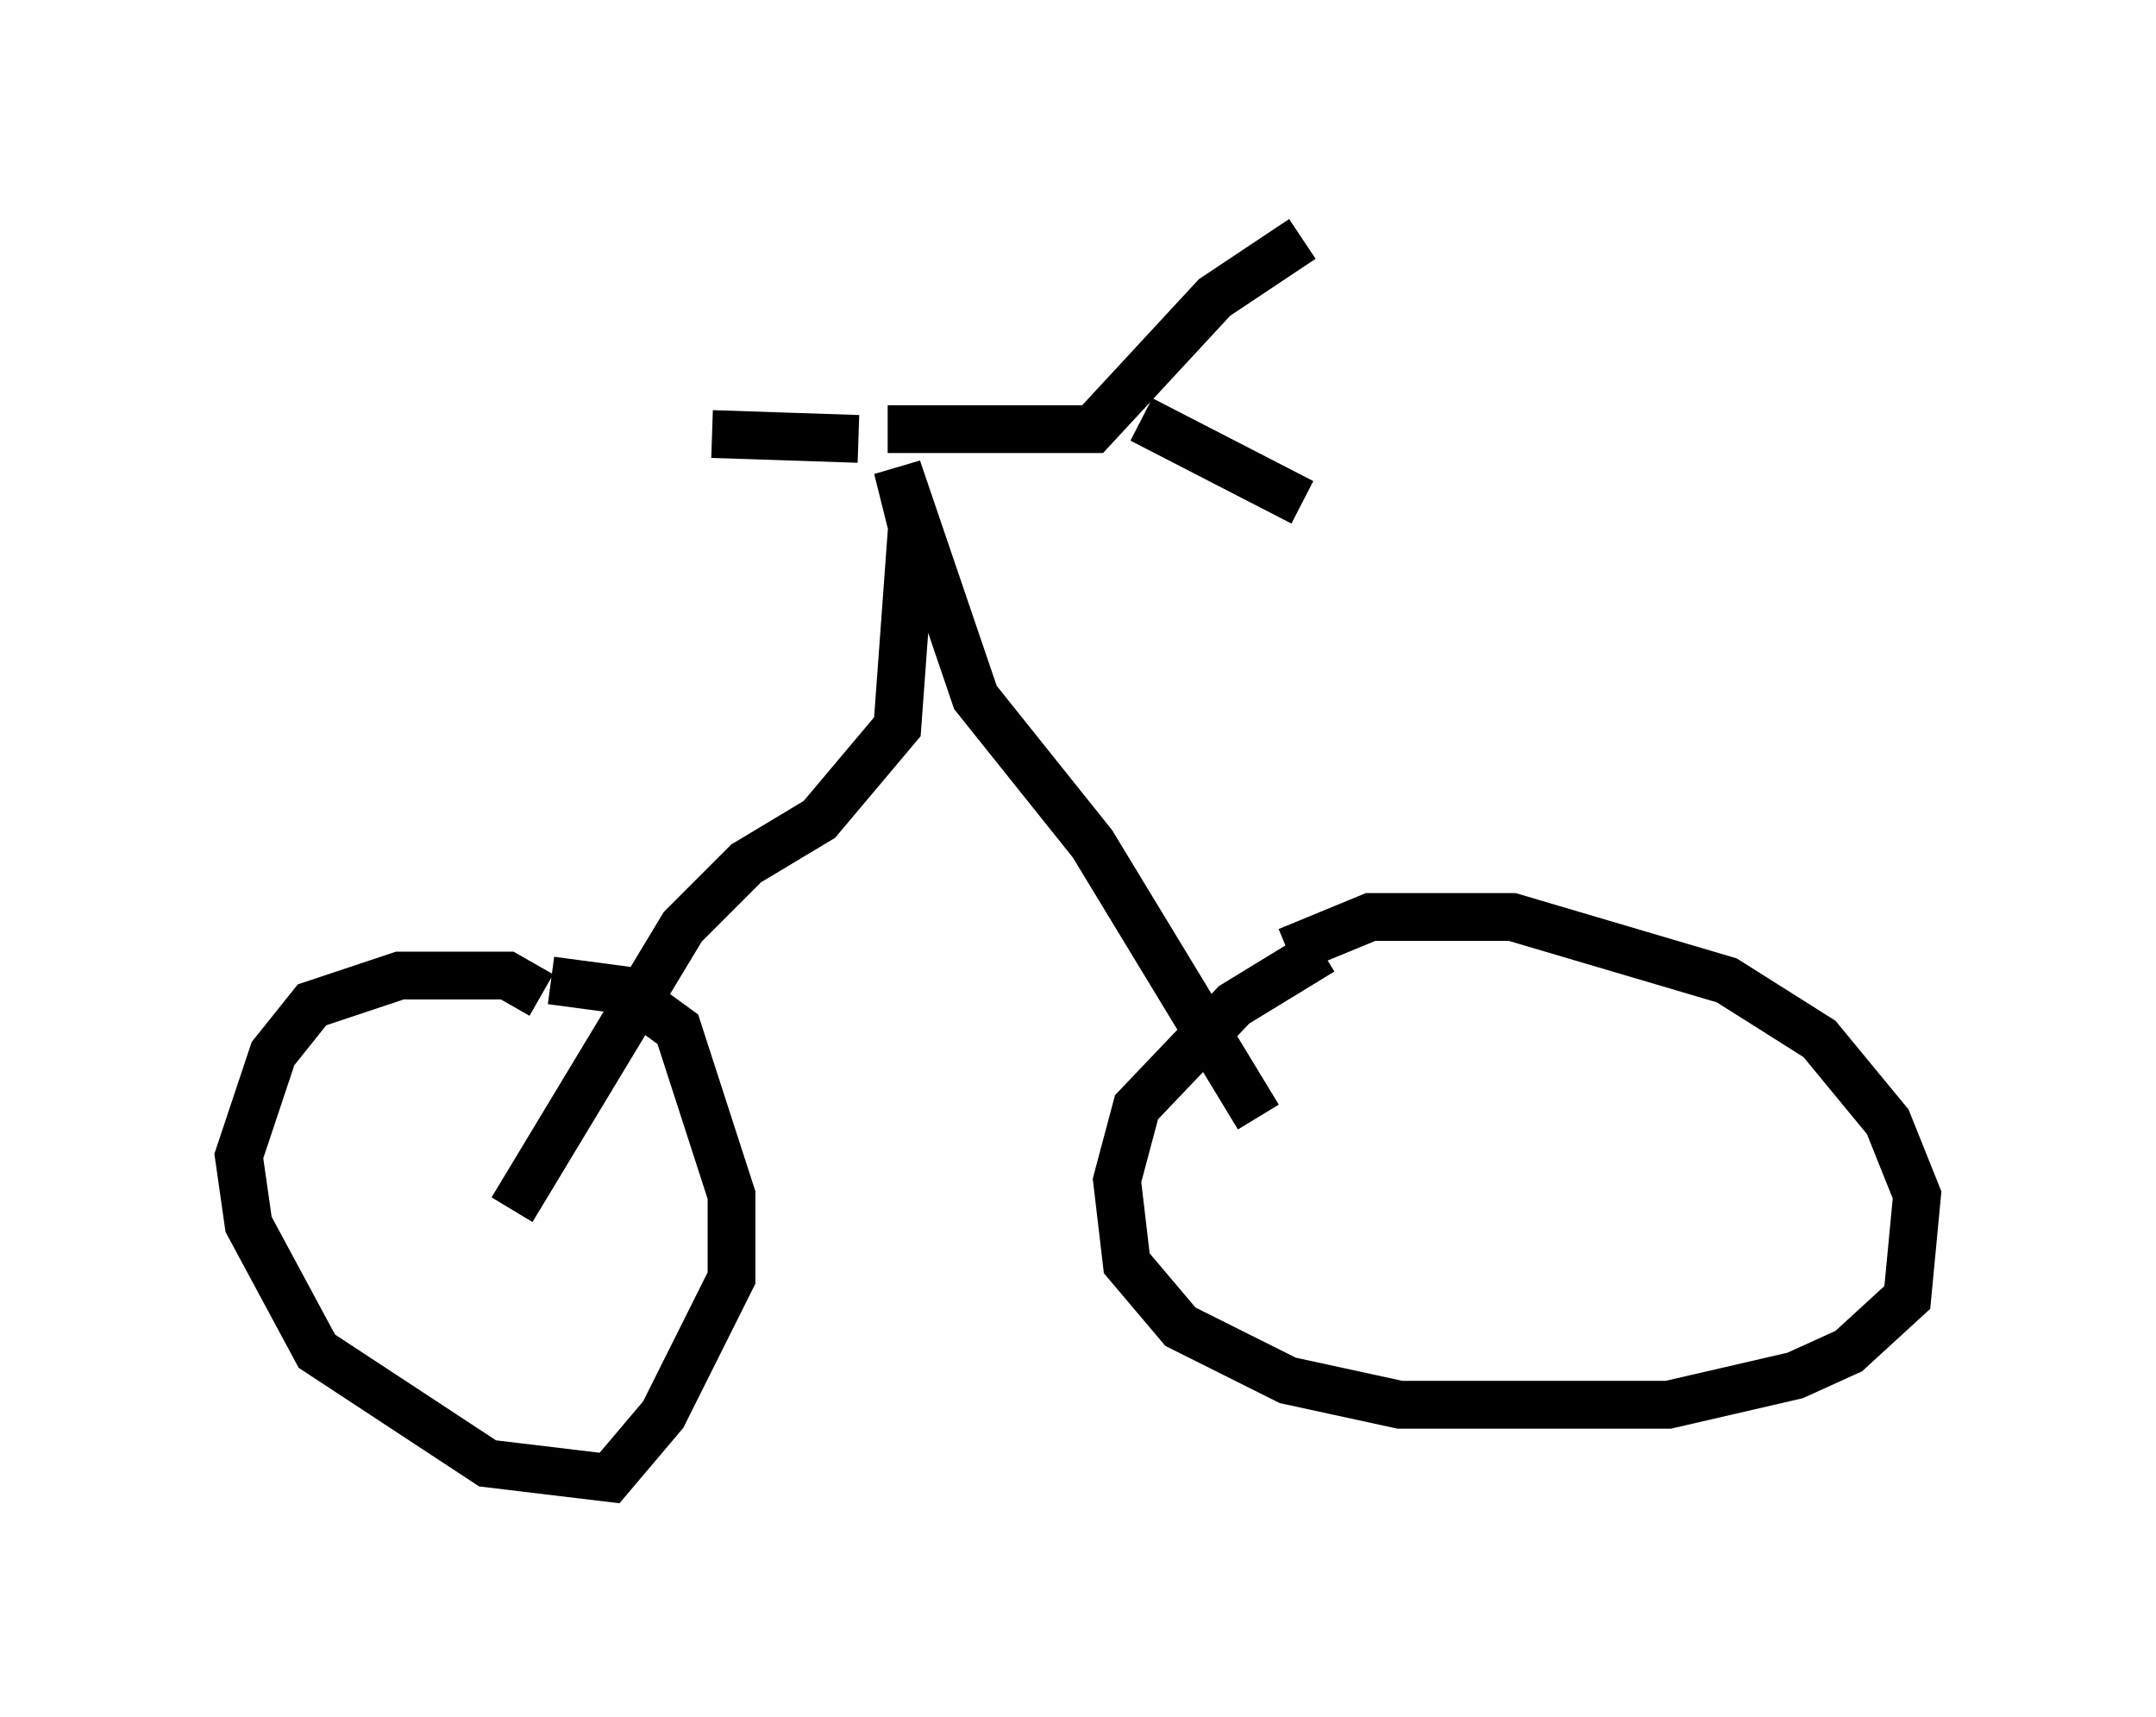 <?xml version="1.0" encoding="utf-8" ?>
<svg baseProfile="full" height="35.929" version="1.1" width="45.117" xmlns="http://www.w3.org/2000/svg" xmlns:ev="http://www.w3.org/2001/xml-events" xmlns:xlink="http://www.w3.org/1999/xlink"><defs /><rect fill="white" height="35.929" width="45.117" x="0" y="0" /><path d="M29.398, 19.904 m-1.735, 0.0 l-1.838, 1.123 -2.042, 2.144 l-0.408, 1.531 0.204, 1.735 l1.123, 1.327 2.246, 1.123 l2.348, 0.51 5.615, 0.0 l2.654, -0.613 1.123, -0.51 l1.225, -1.123 0.204, -2.144 l-0.613, -1.531 -1.429, -1.735 l-1.94, -1.225 -4.492, -1.327 l-2.96, 0.0 -1.735, 0.715 m-15.619, 0.919 l-0.715, -0.408 -2.246, 0.0 l-1.838, 0.613 -0.817, 1.021 l-0.715, 2.144 0.204, 1.429 l1.429, 2.654 3.573, 2.348 l2.552, 0.306 1.123, -1.327 l1.429, -2.858 0.0, -1.735 l-1.123, -3.471 -1.123, -0.817 l-1.531, -0.204 m14.802, 2.858 l-3.471, -5.717 -2.45, -3.063 l-1.633, -4.798 0.306, 1.225 l-0.306, 4.185 -1.633, 1.94 l-1.531, 0.919 -1.327, 1.327 l-3.573, 5.921 m7.861, -16.334 l4.288, 0.0 2.552, -2.756 l1.838, -1.225 m-3.369, 3.777 l3.369, 1.735 m-9.29, -1.327 l-3.063, -0.102 " fill="none" stroke="black" stroke-width="1" /></svg>